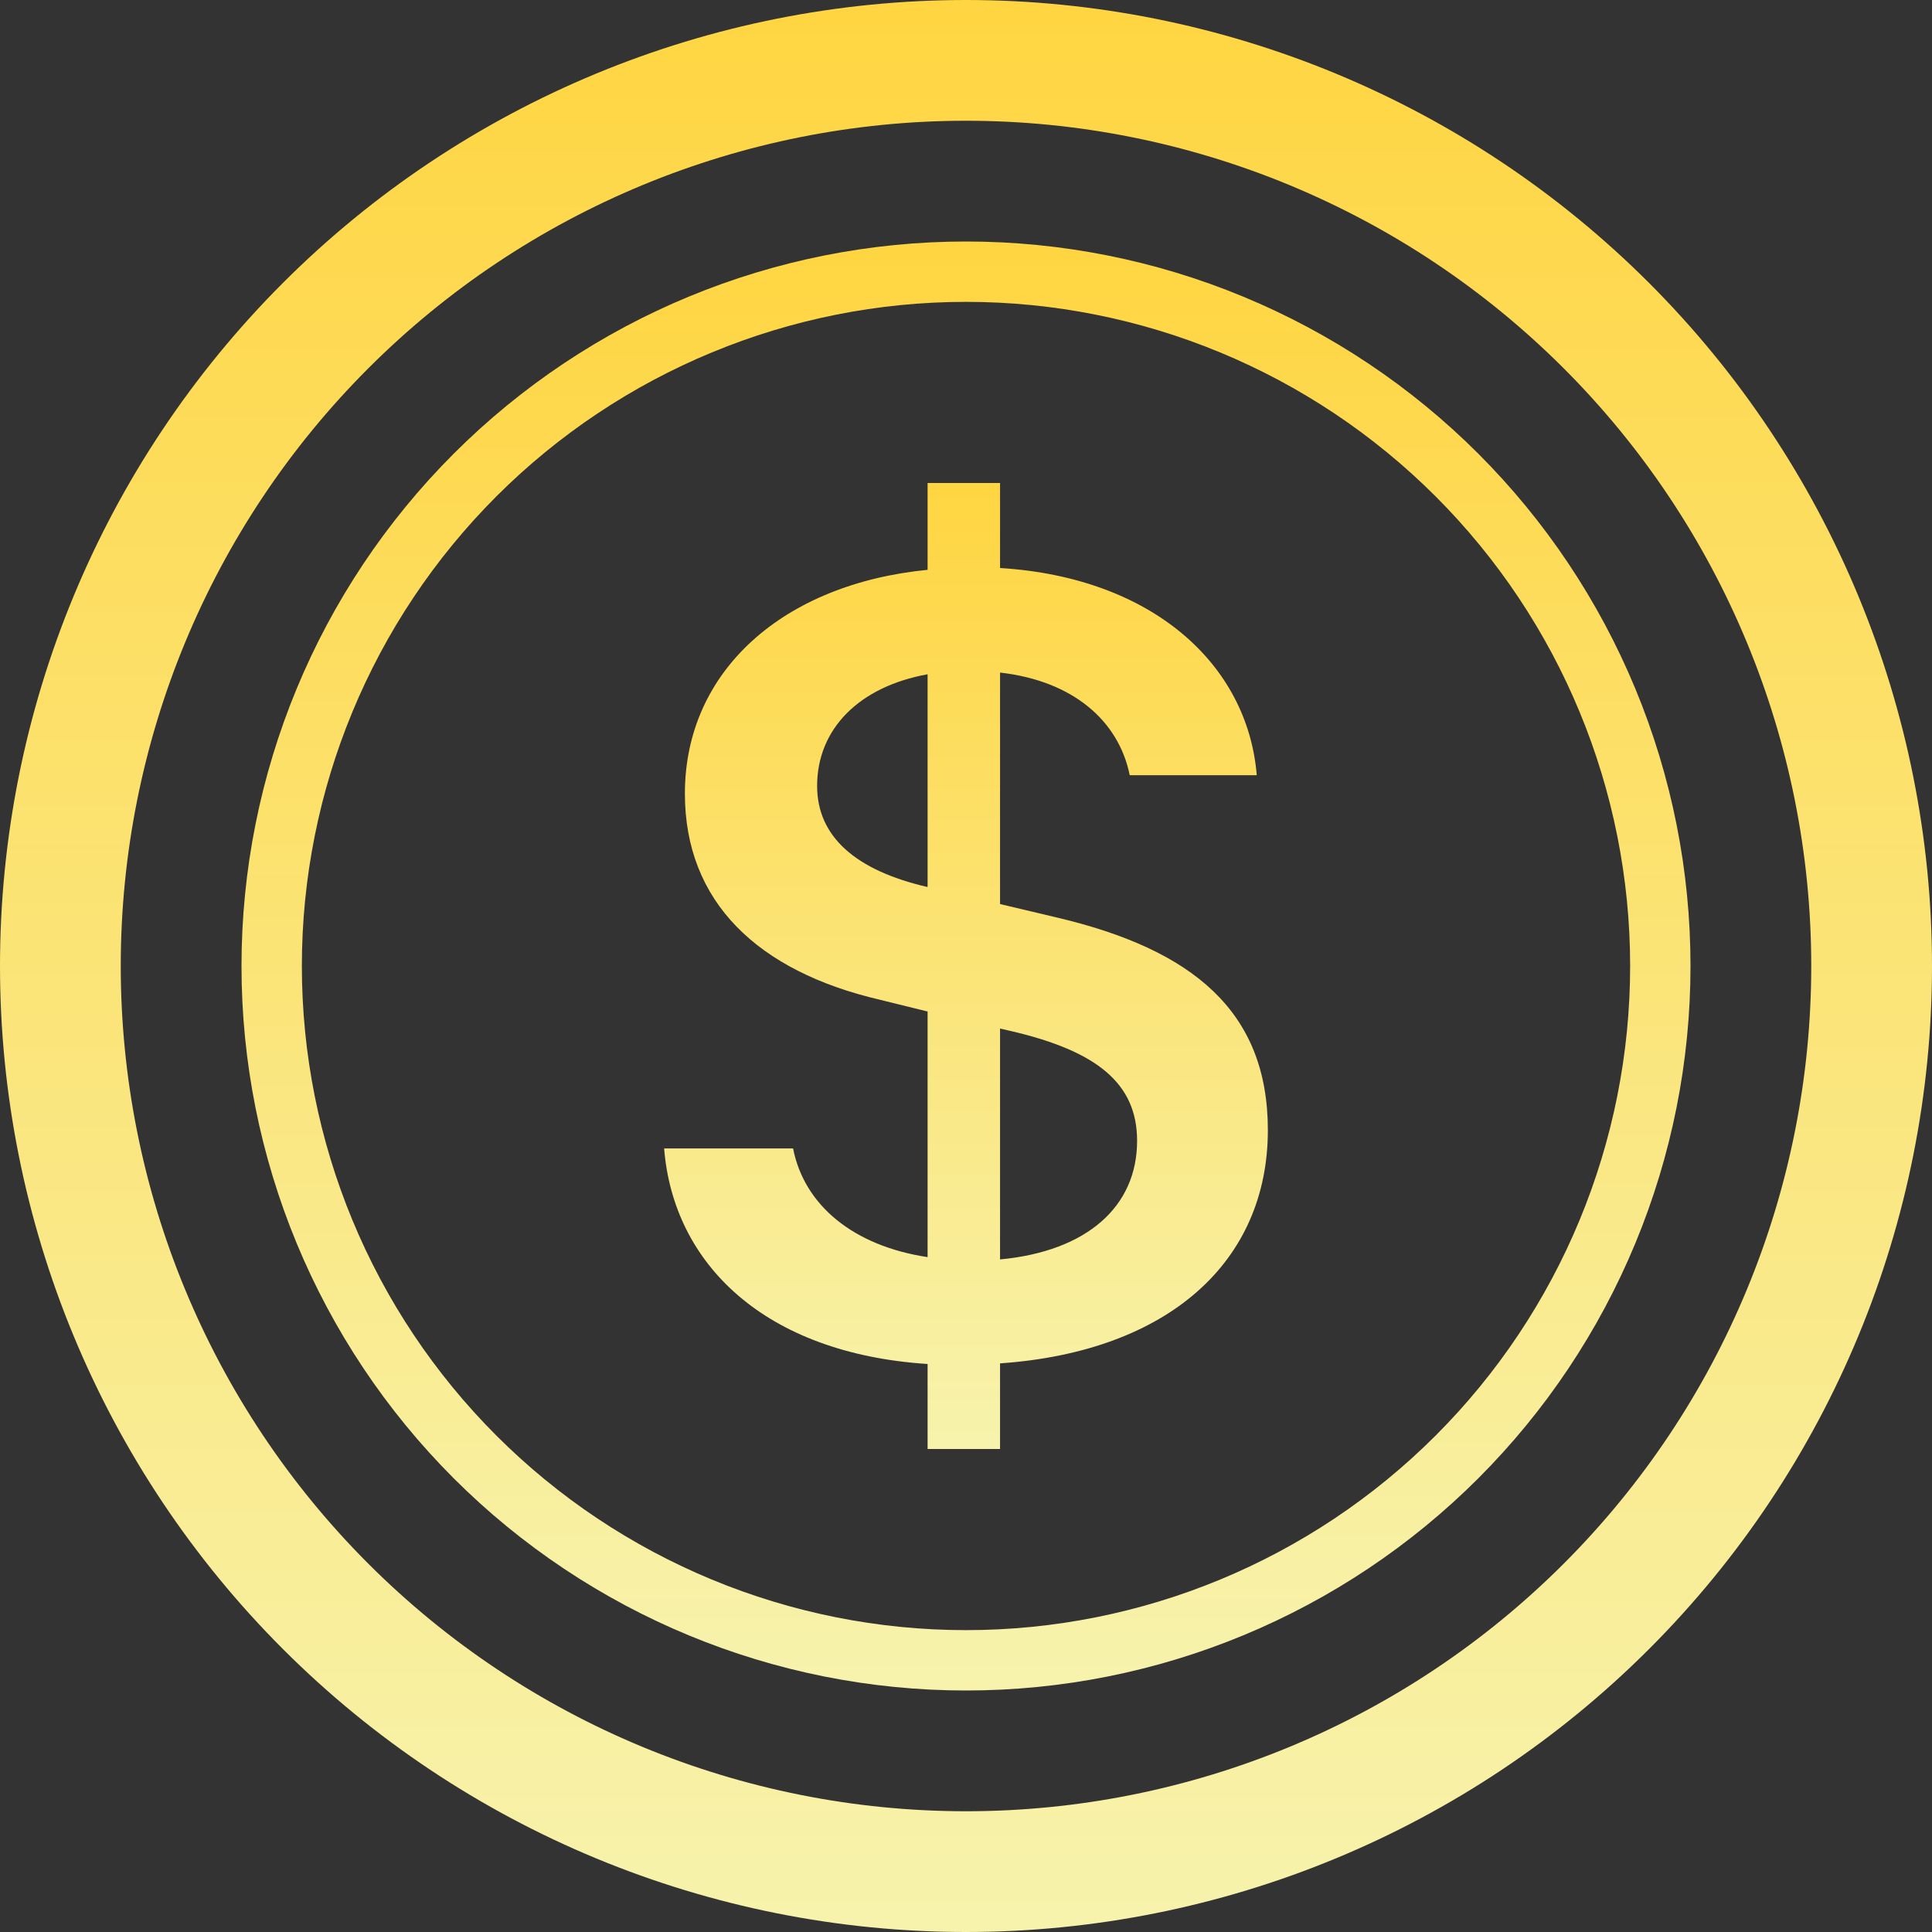 <svg width="66" height="66" viewBox="0 0 66 66" fill="none" xmlns="http://www.w3.org/2000/svg">
<rect x="0" y="0" width="66" height="66" fill="#333333" stroke="none"/>
<g clip-path="url(#clip0_115_396)">
<path d="M22.688 39.233C23.001 43.168 26.111 46.233 31.688 46.596V49.5H34.163V46.575C39.938 46.171 43.312 43.086 43.312 38.606C43.312 34.535 40.73 32.435 36.114 31.346L34.163 30.884V22.976C36.638 23.257 38.214 24.61 38.593 26.483H42.933C42.62 22.692 39.369 19.726 34.163 19.404V16.5H31.688V19.466C26.759 19.948 23.397 22.914 23.397 27.11C23.397 30.822 25.897 33.181 30.051 34.151L31.688 34.555V42.945C29.151 42.562 27.473 41.172 27.093 39.233H22.688V39.233ZM31.668 30.298C29.234 29.733 27.914 28.582 27.914 26.85C27.914 24.911 29.337 23.459 31.688 23.034V30.294H31.668V30.298ZM34.522 35.219C37.48 35.904 38.845 37.014 38.845 38.973C38.845 41.209 37.146 42.743 34.163 43.024V35.137L34.522 35.219V35.219Z" fill="url(#paint0_linear_115_396)"/>
<path d="M33 61.875C25.342 61.875 17.997 58.833 12.582 53.418C7.167 48.003 4.125 40.658 4.125 33C4.125 25.342 7.167 17.997 12.582 12.582C17.997 7.167 25.342 4.125 33 4.125C40.658 4.125 48.003 7.167 53.418 12.582C58.833 17.997 61.875 25.342 61.875 33C61.875 40.658 58.833 48.003 53.418 53.418C48.003 58.833 40.658 61.875 33 61.875ZM33 66C41.752 66 50.146 62.523 56.334 56.334C62.523 50.146 66 41.752 66 33C66 24.248 62.523 15.854 56.334 9.665C50.146 3.477 41.752 0 33 0C24.248 0 15.854 3.477 9.665 9.665C3.477 15.854 0 24.248 0 33C0 41.752 3.477 50.146 9.665 56.334C15.854 62.523 24.248 66 33 66V66Z" fill="url(#paint1_linear_115_396)"/>
<path d="M33 55.688C26.983 55.688 21.212 53.297 16.957 49.042C12.703 44.788 10.312 39.017 10.312 33C10.312 26.983 12.703 21.212 16.957 16.957C21.212 12.703 26.983 10.312 33 10.312C39.017 10.312 44.788 12.703 49.042 16.957C53.297 21.212 55.688 26.983 55.688 33C55.688 39.017 53.297 44.788 49.042 49.042C44.788 53.297 39.017 55.688 33 55.688ZM33 57.75C36.25 57.75 39.469 57.11 42.471 55.866C45.474 54.622 48.203 52.799 50.501 50.501C52.799 48.203 54.622 45.474 55.866 42.471C57.11 39.469 57.75 36.25 57.75 33C57.75 29.75 57.11 26.531 55.866 23.529C54.622 20.526 52.799 17.797 50.501 15.499C48.203 13.201 45.474 11.378 42.471 10.134C39.469 8.89 36.25 8.25 33 8.25C26.436 8.25 20.141 10.858 15.499 15.499C10.858 20.141 8.25 26.436 8.25 33C8.25 39.564 10.858 45.859 15.499 50.501C20.141 55.142 26.436 57.75 33 57.75V57.75Z" fill="url(#paint2_linear_115_396)"/>
</g>
<defs>
<linearGradient id="paint0_linear_115_396" x1="33" y1="16.5" x2="33" y2="49.5" gradientUnits="userSpaceOnUse">
<stop stop-color="#FFD541"/>
<stop offset="1" stop-color="#F7F3AD"/>
</linearGradient>
<linearGradient id="paint1_linear_115_396" x1="33" y1="0" x2="33" y2="66" gradientUnits="userSpaceOnUse">
<stop stop-color="#FFD541"/>
<stop offset="1" stop-color="#F7F3AD"/>
</linearGradient>
<linearGradient id="paint2_linear_115_396" x1="33" y1="8.25" x2="33" y2="57.75" gradientUnits="userSpaceOnUse">
<stop stop-color="#FFD541"/>
<stop offset="1" stop-color="#F7F3AD"/>
</linearGradient>
<clipPath id="clip0_115_396">
<rect width="66" height="66" fill="white"/>
</clipPath>
</defs>
</svg>
